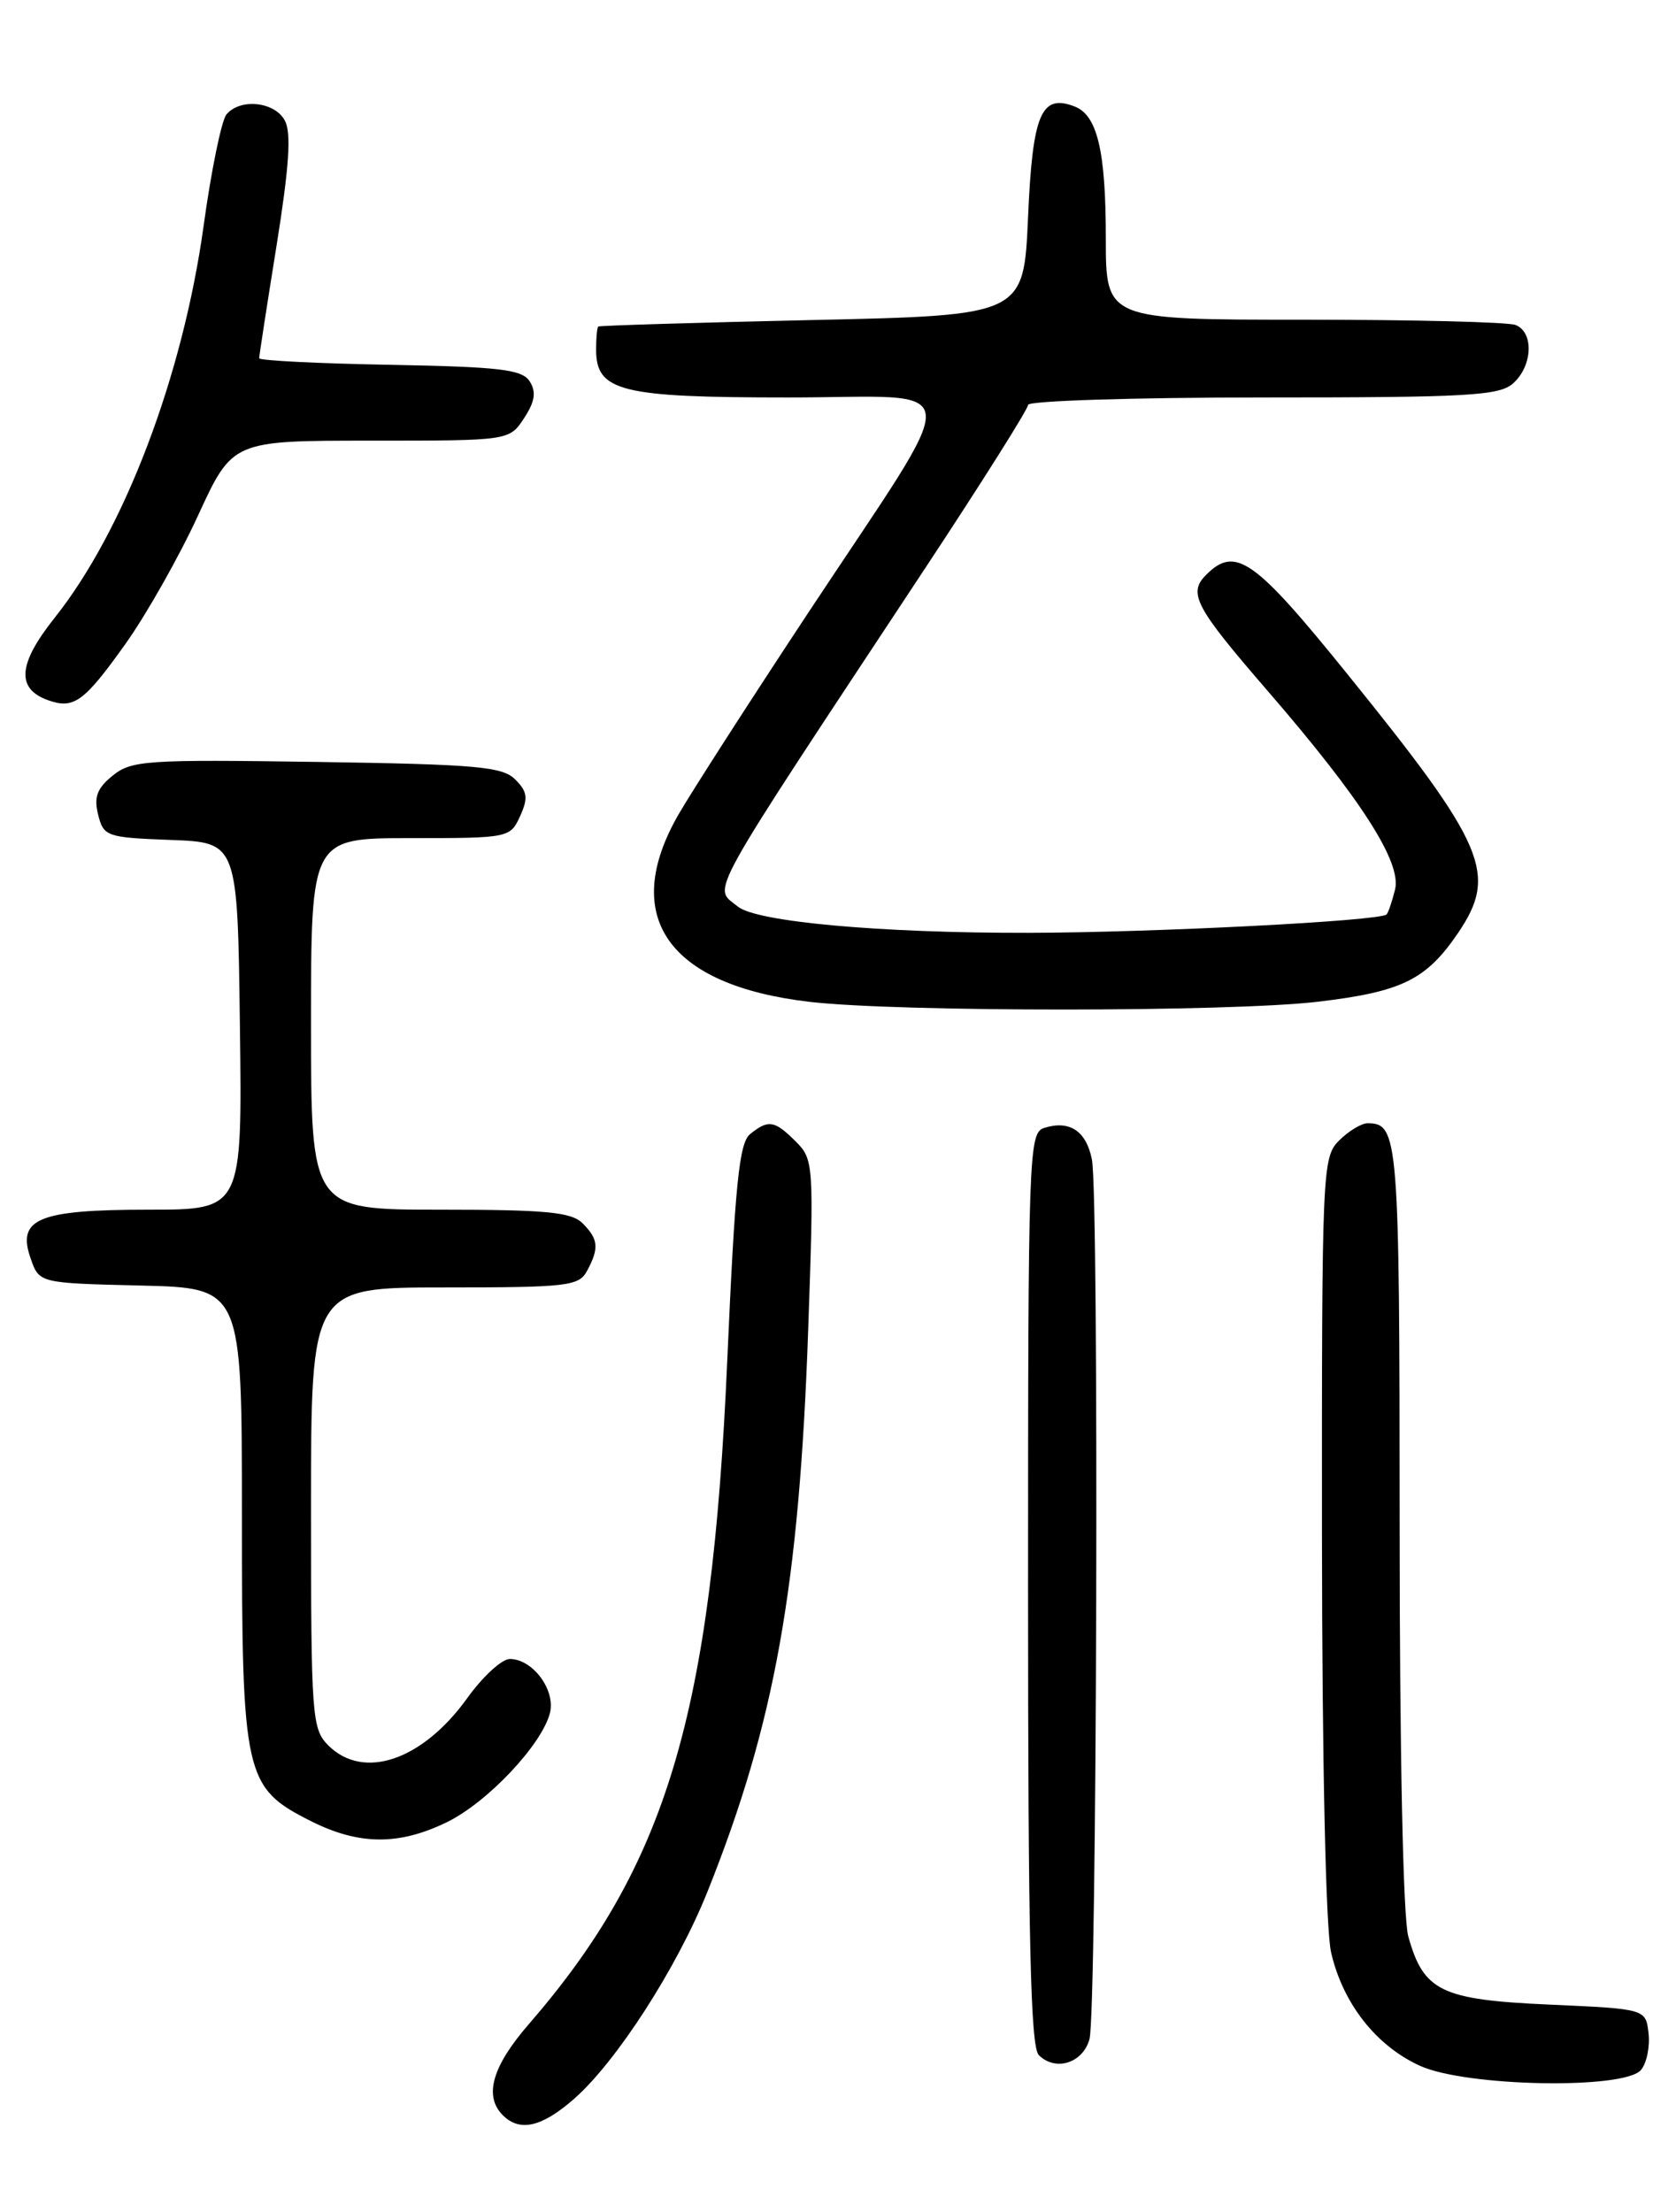 <?xml version="1.0" encoding="UTF-8" standalone="no"?>
<!DOCTYPE svg PUBLIC "-//W3C//DTD SVG 1.1//EN" "http://www.w3.org/Graphics/SVG/1.1/DTD/svg11.dtd" >
<svg xmlns="http://www.w3.org/2000/svg" xmlns:xlink="http://www.w3.org/1999/xlink" version="1.1" viewBox="0 0 194 256">
 <g >
 <path fill="currentColor"
d=" M 66.45 242.91 C 71.37 238.59 78.38 227.71 81.89 218.93 C 89.67 199.51 92.51 183.66 93.55 153.87 C 94.22 134.74 94.18 134.18 92.12 132.12 C 89.66 129.66 88.95 129.54 86.83 131.25 C 85.56 132.27 85.08 137.02 84.18 157.50 C 82.38 198.47 77.16 215.89 61.17 234.31 C 56.97 239.16 55.99 242.59 58.20 244.80 C 60.17 246.77 62.72 246.18 66.45 242.91 Z  M 189.95 239.56 C 190.61 238.77 191.00 236.86 190.82 235.31 C 190.50 232.50 190.50 232.50 179.35 232.00 C 166.80 231.44 164.78 230.46 163.01 224.10 C 162.41 221.95 162.01 202.73 162.01 176.45 C 162.00 131.57 161.87 130.00 158.30 130.00 C 157.59 130.00 156.10 130.90 155.00 132.00 C 153.06 133.94 153.00 135.32 153.02 177.75 C 153.04 204.18 153.46 223.27 154.08 225.98 C 155.44 231.87 159.29 236.78 164.38 239.09 C 169.72 241.51 188.05 241.85 189.95 239.56 Z  M 126.11 236.00 C 126.97 232.89 127.23 138.39 126.39 134.19 C 125.73 130.88 123.80 129.61 120.86 130.54 C 119.08 131.11 119.00 133.34 119.00 183.87 C 119.00 224.45 119.29 236.89 120.24 237.84 C 122.17 239.77 125.34 238.78 126.11 236.00 Z  M 51.68 210.91 C 56.39 208.64 62.73 201.92 63.66 198.24 C 64.32 195.58 61.66 192.00 59.01 192.00 C 58.09 192.00 55.88 194.03 54.10 196.51 C 48.90 203.75 42.07 206.07 38.00 202.00 C 36.10 200.10 36.00 198.67 36.00 174.50 C 36.00 149.00 36.00 149.00 51.46 149.00 C 65.73 149.00 67.01 148.85 67.96 147.07 C 69.37 144.44 69.27 143.41 67.43 141.57 C 66.14 140.28 63.17 140.00 50.93 140.00 C 36.00 140.00 36.00 140.00 36.00 118.50 C 36.00 97.00 36.00 97.00 47.52 97.00 C 58.89 97.00 59.06 96.97 60.20 94.46 C 61.15 92.37 61.06 91.63 59.64 90.21 C 58.16 88.72 55.14 88.46 36.66 88.18 C 16.98 87.89 15.22 88.00 13.05 89.76 C 11.23 91.23 10.85 92.25 11.36 94.29 C 11.99 96.81 12.34 96.93 19.76 97.21 C 27.50 97.50 27.50 97.50 27.77 118.75 C 28.04 140.00 28.04 140.00 17.21 140.00 C 4.43 140.00 1.92 141.04 3.55 145.65 C 4.54 148.50 4.54 148.50 16.27 148.78 C 28.00 149.06 28.00 149.06 28.00 175.28 C 28.00 205.60 28.29 206.88 35.96 210.75 C 41.52 213.55 46.13 213.60 51.68 210.91 Z  M 152.50 115.94 C 162.25 114.79 165.07 113.41 168.75 108.01 C 173.41 101.16 172.02 97.88 155.96 78.01 C 145.17 64.66 143.00 63.14 139.61 66.53 C 137.48 68.66 138.33 70.25 146.76 79.99 C 157.56 92.48 162.26 99.81 161.48 102.95 C 161.13 104.35 160.69 105.65 160.50 105.83 C 159.75 106.59 133.51 107.93 119.00 107.96 C 101.89 107.99 87.53 106.69 85.39 104.91 C 82.53 102.54 81.14 105.05 107.19 65.61 C 113.68 55.78 119.00 47.34 119.00 46.86 C 119.00 46.39 131.23 46.00 146.17 46.00 C 170.05 46.00 173.56 45.80 175.17 44.35 C 177.42 42.31 177.56 38.43 175.42 37.61 C 174.55 37.27 163.52 37.00 150.92 37.00 C 128.00 37.00 128.00 37.00 128.00 27.57 C 128.00 17.46 127.02 13.33 124.38 12.32 C 120.51 10.83 119.52 13.18 119.00 25.11 C 118.50 36.50 118.50 36.50 94.00 37.04 C 80.53 37.34 69.39 37.68 69.25 37.79 C 69.11 37.91 69.00 39.10 69.00 40.44 C 69.00 45.30 71.79 46.00 91.25 46.00 C 112.22 46.00 111.95 43.08 93.50 71.00 C 86.78 81.17 80.05 91.64 78.54 94.26 C 71.73 106.08 77.31 114.04 93.73 115.95 C 103.98 117.14 142.31 117.13 152.50 115.94 Z  M 14.51 74.54 C 16.94 71.13 20.73 64.43 22.92 59.67 C 26.91 51.00 26.91 51.00 42.93 51.00 C 58.95 51.00 58.95 51.00 60.66 48.40 C 61.92 46.48 62.09 45.37 61.32 44.15 C 60.45 42.76 57.93 42.46 45.14 42.22 C 36.81 42.07 30.00 41.73 30.00 41.46 C 30.00 41.19 30.90 35.33 32.01 28.44 C 33.47 19.31 33.74 15.38 32.97 13.95 C 31.80 11.76 27.79 11.34 26.21 13.25 C 25.64 13.94 24.45 19.73 23.57 26.13 C 21.16 43.55 14.38 61.39 6.31 71.52 C 2.07 76.85 1.85 79.71 5.57 81.04 C 8.55 82.10 9.73 81.24 14.51 74.54 Z "/>
</g>
</svg>